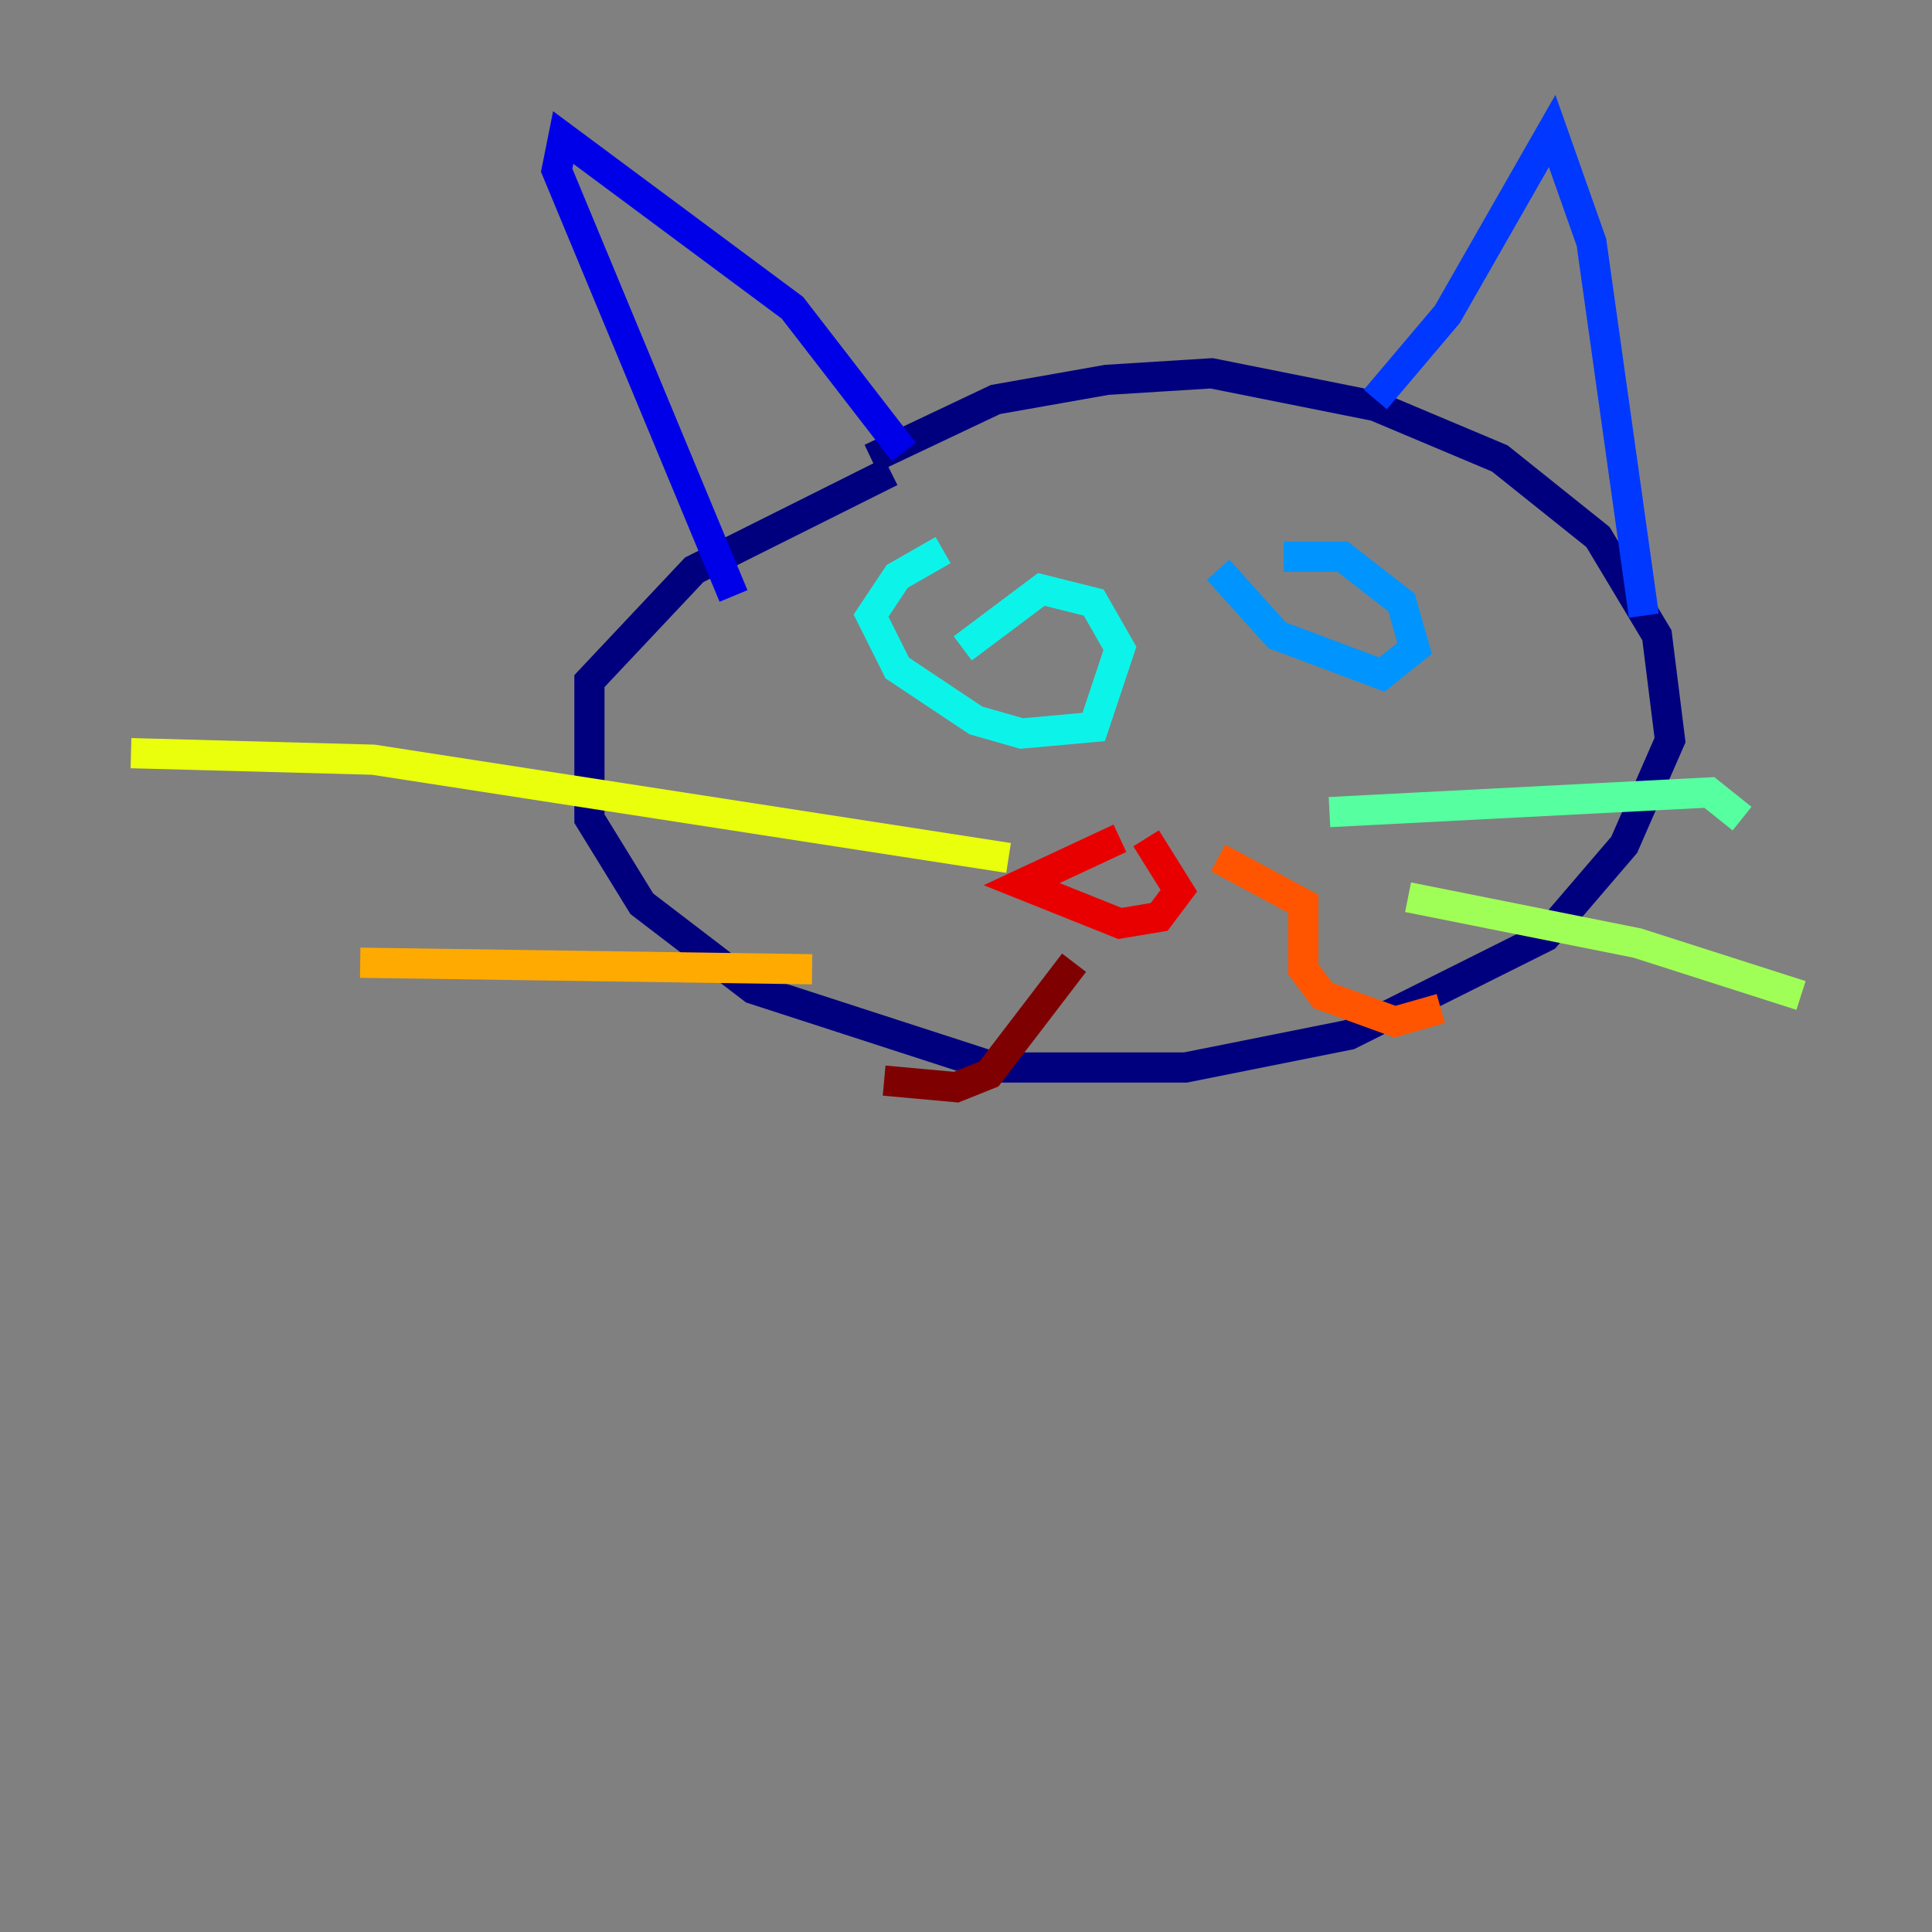 <?xml version="1.0" encoding="utf-8" ?>
<svg baseProfile="tiny" height="128" version="1.2" viewBox="0,0,128,128" width="128" xmlns="http://www.w3.org/2000/svg" xmlns:ev="http://www.w3.org/2001/xml-events" xmlns:xlink="http://www.w3.org/1999/xlink"><rect x="0" y="0" width="128" height="128" fill="#808080" stroke="none"/><defs /><polyline fill="none" points="57.709,30.373 65.953,26.468 73.329,25.166 80.271,24.732 91.119,26.902 99.363,30.373 105.871,35.58 109.776,42.088 110.644,49.031 107.607,55.973 102.4,62.047 89.383,68.556 78.536,70.725 65.953,70.725 49.898,65.519 42.522,59.878 39.051,54.237 39.051,45.125 45.993,37.749 59.01,31.241" stroke="#00007f" stroke-width="2" /><polyline fill="none" points="59.878,29.939 52.502,20.393 37.315,9.112 36.881,11.281 48.597,39.485" stroke="#0000e8" stroke-width="2" /><polyline fill="none" points="91.119,26.468 95.891,20.827 102.834,8.678 105.437,16.054 108.909,40.786" stroke="#0038ff" stroke-width="2" /><polyline fill="none" points="85.044,36.881 88.949,36.881 92.854,39.919 93.722,42.956 91.552,44.691 84.61,42.088 80.705,37.749" stroke="#0094ff" stroke-width="2" /><polyline fill="none" points="63.783,42.956 68.99,39.051 72.461,39.919 74.197,42.956 72.461,48.163 67.688,48.597 64.651,47.729 59.444,44.258 57.709,40.786 59.444,38.183 62.481,36.447" stroke="#0cf4ea" stroke-width="2" /><polyline fill="none" points="88.081,53.803 113.248,52.502 115.417,54.237" stroke="#56ffa0" stroke-width="2" /><polyline fill="none" points="93.288,59.444 108.475,62.481 119.322,65.953" stroke="#a0ff56" stroke-width="2" /><polyline fill="none" points="66.82,56.841 24.732,50.332 8.678,49.898" stroke="#eaff0c" stroke-width="2" /><polyline fill="none" points="53.803,64.217 23.864,63.783" stroke="#ffaa00" stroke-width="2" /><polyline fill="none" points="80.705,56.841 86.346,59.878 86.346,64.217 87.647,65.953 92.42,67.688 95.458,66.82" stroke="#ff5500" stroke-width="2" /><polyline fill="none" points="75.932,55.539 78.102,59.01 76.8,60.746 74.197,61.18 67.688,58.576 74.197,55.539" stroke="#e80000" stroke-width="2" /><polyline fill="none" points="71.159,63.783 65.519,71.159 63.349,72.027 58.576,71.593" stroke="#7f0000" stroke-width="2" /></svg>